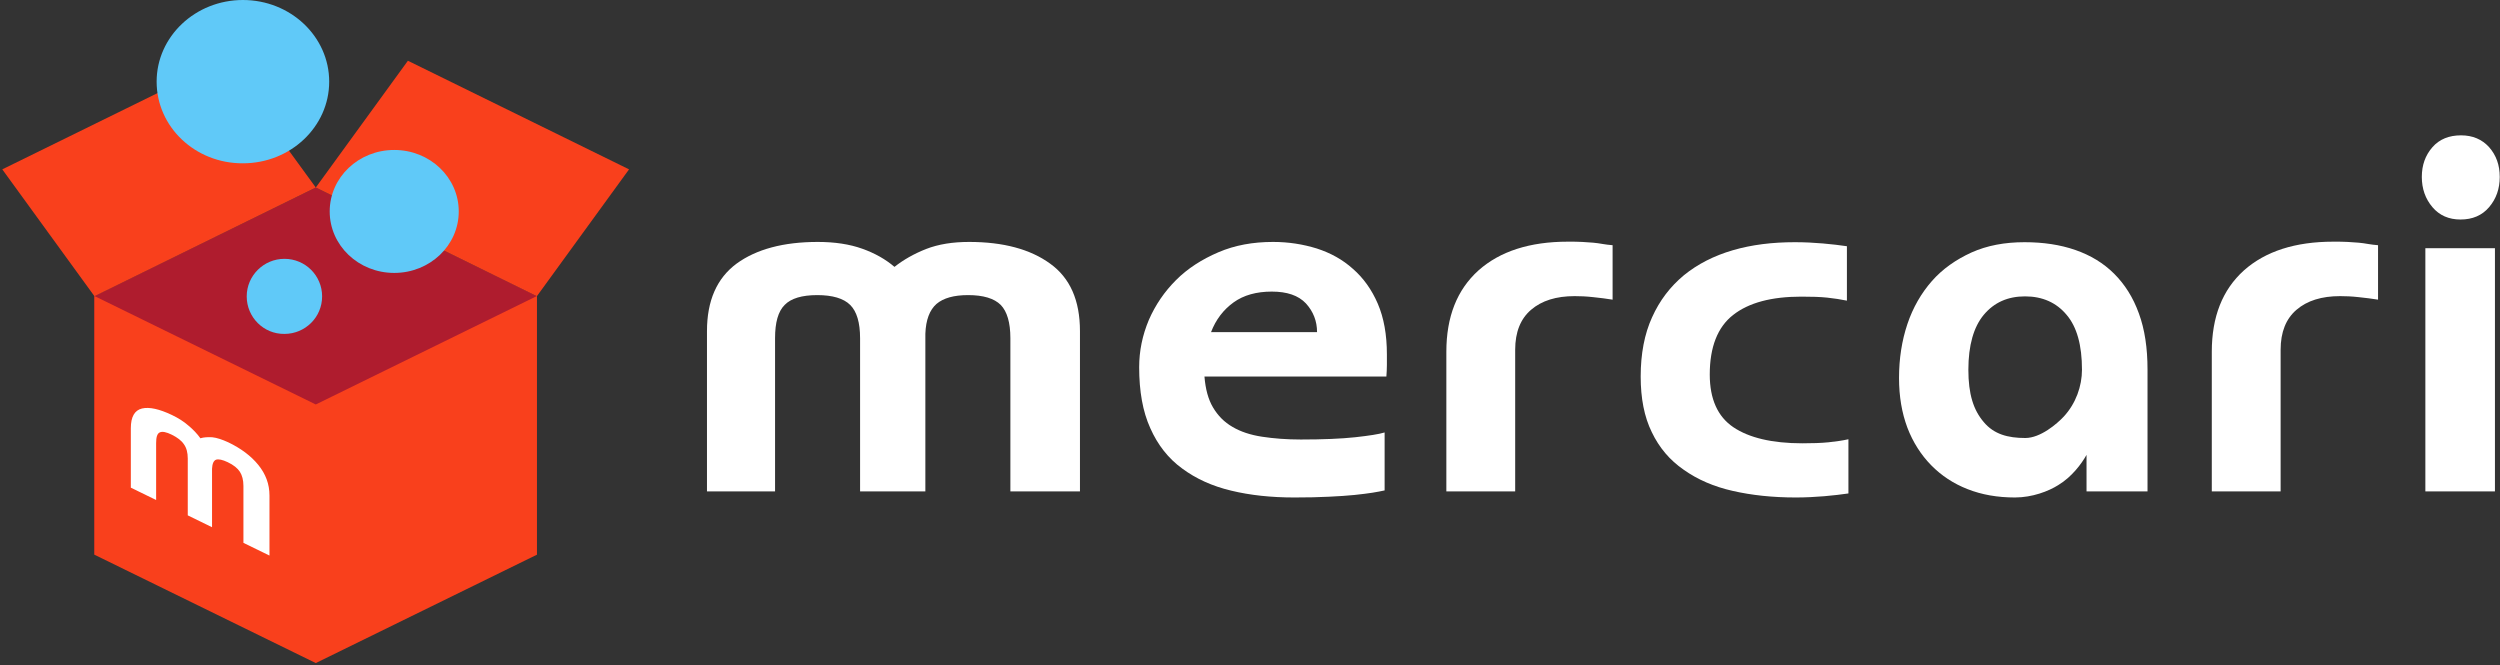 <?xml version="1.0" encoding="UTF-8" standalone="no"?>
<svg width="124px" height="33px" viewBox="0 0 124 33" version="1.1" xmlns="http://www.w3.org/2000/svg" xmlns:xlink="http://www.w3.org/1999/xlink" xmlns:sketch="http://www.bohemiancoding.com/sketch/ns">
    <rect x="0" y="0" width="124" height="33" fill="#333333" stroke="none"/>
    <!-- Generator: Sketch 3.4.4 (17249) - http://www.bohemiancoding.com/sketch -->
    <title>logo_white</title>
    <desc>Created with Sketch.</desc>
    <defs></defs>
    <g id="Page-1" stroke="none" stroke-width="1" fill="none" fill-rule="evenodd" sketch:type="MSPage">
        <g id="logo_white" sketch:type="MSLayerGroup">
            <g id="Page-1" sketch:type="MSShapeGroup">
                <g id="jp">
                    <g id="mercari_logo_horizontal">
                        <g id="Group">
                            <path d="M15.663,9.3 L4.681,14.688 L4.681,27.512 L15.663,22.137 L26.632,27.512 L26.632,14.688 L15.663,9.3 L15.663,9.3 Z" id="Shape" fill="#AF1C2E"></path>
                            <path d="M20.232,3.013 L15.663,9.3 L26.62,14.688 L15.663,20.062 L4.694,14.688 L15.663,9.3 L11.082,3.013 L0.113,8.4 L4.681,14.688 L4.681,27.512 L15.663,32.888 L26.632,27.512 L26.632,14.688 L31.201,8.4 L20.232,3.013 L20.232,3.013 Z" id="Shape" fill="#F9401C"></path>
                            <path d="M12.237,14.7 C12.237,13.675 13.078,12.838 14.107,12.838 C15.149,12.838 15.977,13.675 15.977,14.7 C15.977,15.738 15.136,16.562 14.107,16.562 C13.078,16.575 12.237,15.738 12.237,14.7 L12.237,14.7 L12.237,14.7 Z" id="Shape" fill="#60C9F8"></path>
                            <path d="M16.353,10.488 C16.353,8.8 17.784,7.438 19.554,7.438 C21.323,7.438 22.754,8.8 22.754,10.488 C22.754,12.175 21.323,13.537 19.554,13.537 C17.784,13.537 16.353,12.175 16.353,10.488 L16.353,10.488 L16.353,10.488 Z" id="Shape" fill="#60C9F8"></path>
                            <path d="M7.769,4.05 C7.769,1.812 9.689,0 12.049,0 C14.408,0 16.328,1.812 16.328,4.05 C16.328,6.287 14.408,8.1 12.049,8.1 C9.689,8.113 7.769,6.3 7.769,4.05 L7.769,4.05 L7.769,4.05 Z" id="Shape" fill="#60C9F8"></path>
                            <path d="M13.354,27.55 L12.074,26.925 L12.074,24.1 C12.074,23.812 12.011,23.575 11.898,23.4 C11.785,23.225 11.584,23.062 11.296,22.925 C11.032,22.8 10.844,22.762 10.718,22.8 C10.593,22.85 10.53,23 10.517,23.25 L10.517,26.15 L9.313,25.562 L9.313,22.738 C9.313,22.45 9.25,22.212 9.124,22.038 C8.999,21.85 8.798,21.7 8.522,21.562 C8.246,21.425 8.045,21.387 7.919,21.45 C7.794,21.512 7.744,21.688 7.744,21.975 L7.744,24.8 L6.489,24.188 L6.489,21.238 C6.489,20.675 6.677,20.35 7.041,20.262 C7.405,20.175 7.907,20.288 8.534,20.587 C8.848,20.738 9.124,20.913 9.35,21.113 C9.589,21.312 9.777,21.512 9.94,21.738 C10.103,21.688 10.304,21.675 10.53,21.688 C10.756,21.712 11.019,21.8 11.321,21.938 C11.948,22.238 12.45,22.613 12.814,23.062 C13.178,23.512 13.366,24.012 13.366,24.575 L13.366,27.55 L13.354,27.55 L13.354,27.55 Z" id="Shape" fill="#FFFFFF"></path>
                        </g>
                        <g id="Group" transform="translate(35, 6)" fill="#FFFFFF">
                            <path d="M15.115,18.375 L15.115,10.775 C15.115,10 14.951,9.45 14.638,9.125 C14.311,8.8 13.772,8.637 13.019,8.637 C12.303,8.637 11.789,8.787 11.45,9.075 C11.111,9.375 10.923,9.863 10.898,10.55 L10.898,18.375 L7.66,18.375 L7.66,10.775 C7.66,10 7.496,9.45 7.17,9.125 C6.844,8.8 6.291,8.637 5.538,8.637 C4.773,8.637 4.233,8.8 3.919,9.125 C3.593,9.45 3.443,10 3.443,10.775 L3.443,18.375 L0.066,18.375 L0.066,10.425 C0.066,8.912 0.556,7.8 1.535,7.075 C2.514,6.362 3.857,6 5.564,6 C6.404,6 7.145,6.112 7.772,6.338 C8.4,6.562 8.927,6.862 9.366,7.237 C9.806,6.888 10.333,6.588 10.935,6.35 C11.55,6.112 12.253,6 13.069,6 C14.763,6 16.106,6.362 17.085,7.075 C18.077,7.787 18.566,8.9 18.566,10.425 L18.566,18.375 L15.115,18.375 L15.115,18.375 L15.115,18.375 Z" id="Shape"></path>
                            <path d="M33.677,18.325 C33.514,18.363 33.3,18.4 33.074,18.438 C32.836,18.475 32.547,18.512 32.183,18.55 C31.832,18.587 31.405,18.613 30.916,18.637 C30.426,18.663 29.849,18.675 29.196,18.675 C28.042,18.675 27,18.562 26.071,18.337 C25.13,18.113 24.327,17.75 23.636,17.238 C22.946,16.738 22.419,16.062 22.055,15.238 C21.679,14.412 21.503,13.4 21.503,12.213 C21.503,11.4 21.666,10.625 21.98,9.875 C22.306,9.125 22.758,8.463 23.335,7.888 C23.913,7.312 24.615,6.862 25.431,6.513 C26.247,6.162 27.151,6 28.142,6 C28.908,6 29.623,6.112 30.313,6.325 C31.004,6.55 31.594,6.875 32.108,7.338 C32.623,7.787 33.037,8.363 33.338,9.062 C33.639,9.762 33.79,10.6 33.79,11.575 L33.79,12.1 C33.79,12.3 33.777,12.5 33.765,12.675 L24.741,12.675 C24.791,13.3 24.929,13.812 25.168,14.213 C25.406,14.613 25.72,14.938 26.134,15.175 C26.536,15.412 27.025,15.575 27.602,15.662 C28.18,15.75 28.82,15.8 29.523,15.8 C30.615,15.8 31.518,15.762 32.209,15.688 C32.899,15.613 33.388,15.537 33.677,15.45 L33.677,18.325 L33.677,18.325 L33.677,18.325 Z M30.326,10.475 C30.326,9.925 30.138,9.45 29.774,9.05 C29.397,8.65 28.832,8.463 28.079,8.463 C27.326,8.463 26.686,8.637 26.184,9 C25.682,9.363 25.306,9.85 25.067,10.475 L30.326,10.475 L30.326,10.475 L30.326,10.475 Z" id="Shape"></path>
                            <path d="M36.739,18.375 L36.739,11.45 C36.739,9.713 37.266,8.375 38.333,7.412 C39.4,6.463 40.881,5.987 42.764,5.987 C43.04,5.987 43.266,5.987 43.479,6 C43.68,6.013 43.868,6.025 44.019,6.037 C44.182,6.05 44.332,6.075 44.483,6.1 C44.634,6.125 44.809,6.15 44.985,6.162 L44.985,8.863 C44.684,8.812 44.357,8.775 44.019,8.738 C43.68,8.7 43.379,8.688 43.102,8.688 C42.186,8.688 41.471,8.912 40.944,9.363 C40.417,9.812 40.153,10.475 40.153,11.35 L40.153,18.375 L36.739,18.375 L36.739,18.375 L36.739,18.375 Z" id="Shape"></path>
                            <path d="M56.682,18.475 C56.331,18.525 55.929,18.575 55.477,18.613 C55.026,18.65 54.561,18.675 54.072,18.675 C52.917,18.675 51.875,18.562 50.947,18.35 C50.005,18.137 49.202,17.788 48.512,17.3 C47.821,16.825 47.294,16.2 46.93,15.438 C46.554,14.675 46.378,13.75 46.378,12.675 C46.378,11.55 46.566,10.562 46.943,9.738 C47.319,8.9 47.847,8.213 48.524,7.65 C49.202,7.1 50.005,6.688 50.947,6.412 C51.888,6.138 52.904,6.013 54.021,6.013 C54.511,6.013 54.975,6.037 55.415,6.075 C55.854,6.112 56.255,6.162 56.607,6.213 L56.607,8.912 C56.306,8.85 55.979,8.8 55.628,8.762 C55.277,8.725 54.85,8.713 54.348,8.713 C52.867,8.713 51.737,9.012 50.959,9.625 C50.194,10.225 49.804,11.213 49.804,12.575 C49.804,13.787 50.194,14.662 50.972,15.188 C51.75,15.713 52.892,15.988 54.398,15.988 C54.887,15.988 55.314,15.975 55.691,15.938 C56.067,15.9 56.394,15.85 56.682,15.787 L56.682,18.475 L56.682,18.475 L56.682,18.475 Z" id="Shape"></path>
                            <path d="M71.53,18.375 L68.492,18.375 L68.492,16.562 C68.241,17.012 67.752,17.663 67.087,18.062 C66.61,18.363 65.806,18.675 64.94,18.675 C64.074,18.675 63.296,18.538 62.594,18.262 C61.891,17.988 61.288,17.587 60.786,17.075 C60.284,16.562 59.883,15.938 59.606,15.213 C59.33,14.475 59.192,13.662 59.192,12.75 C59.192,11.787 59.33,10.9 59.606,10.075 C59.883,9.25 60.297,8.537 60.824,7.938 C61.351,7.338 62.016,6.875 62.782,6.525 C63.56,6.175 64.438,6.013 65.417,6.013 C66.346,6.013 67.187,6.138 67.94,6.4 C68.693,6.662 69.333,7.05 69.86,7.575 C70.387,8.1 70.802,8.75 71.09,9.55 C71.379,10.338 71.517,11.262 71.517,12.325 L71.517,18.375 L71.53,18.375 L71.53,18.375 Z M63.397,9.613 C62.895,10.213 62.631,11.125 62.631,12.338 C62.631,13.55 62.882,14.338 63.397,14.938 C63.899,15.537 64.589,15.725 65.455,15.725 C66.208,15.725 67.024,15.025 67.363,14.662 C67.965,14.012 68.266,13.15 68.266,12.338 C68.266,11.125 68.015,10.213 67.501,9.613 C66.999,9.012 66.309,8.7 65.443,8.7 C64.589,8.7 63.911,9 63.397,9.613 L63.397,9.613 L63.397,9.613 Z" id="Shape"></path>
                            <path d="M74.705,18.375 L74.705,11.45 C74.705,9.713 75.232,8.375 76.299,7.412 C77.366,6.463 78.847,5.987 80.729,5.987 C81.005,5.987 81.231,5.987 81.445,6 C81.645,6.013 81.834,6.025 81.984,6.037 C82.147,6.05 82.298,6.075 82.449,6.1 C82.599,6.125 82.775,6.15 82.951,6.162 L82.951,8.863 C82.649,8.812 82.323,8.775 81.984,8.738 C81.645,8.7 81.344,8.688 81.068,8.688 C80.152,8.688 79.436,8.912 78.909,9.363 C78.382,9.812 78.119,10.475 78.119,11.35 L78.119,18.375 L74.705,18.375 L74.705,18.375 L74.705,18.375 Z" id="Shape"></path>
                            <path d="M87.042,4.888 C86.465,4.888 86,4.688 85.649,4.275 C85.298,3.862 85.122,3.362 85.122,2.775 C85.122,2.188 85.298,1.7 85.649,1.3 C86,0.9 86.477,0.713 87.067,0.713 C87.645,0.713 88.109,0.912 88.46,1.3 C88.812,1.7 88.987,2.188 88.987,2.775 C88.987,3.362 88.812,3.862 88.46,4.275 C88.109,4.688 87.632,4.888 87.042,4.888 L87.042,4.888 L87.042,4.888 Z M85.298,18.375 L85.298,6.312 L88.749,6.312 L88.749,18.375 L85.298,18.375 L85.298,18.375 L85.298,18.375 Z" id="Shape"></path>
                        </g>
                    </g>
                </g>
            </g>
        </g>
    </g>
</svg>